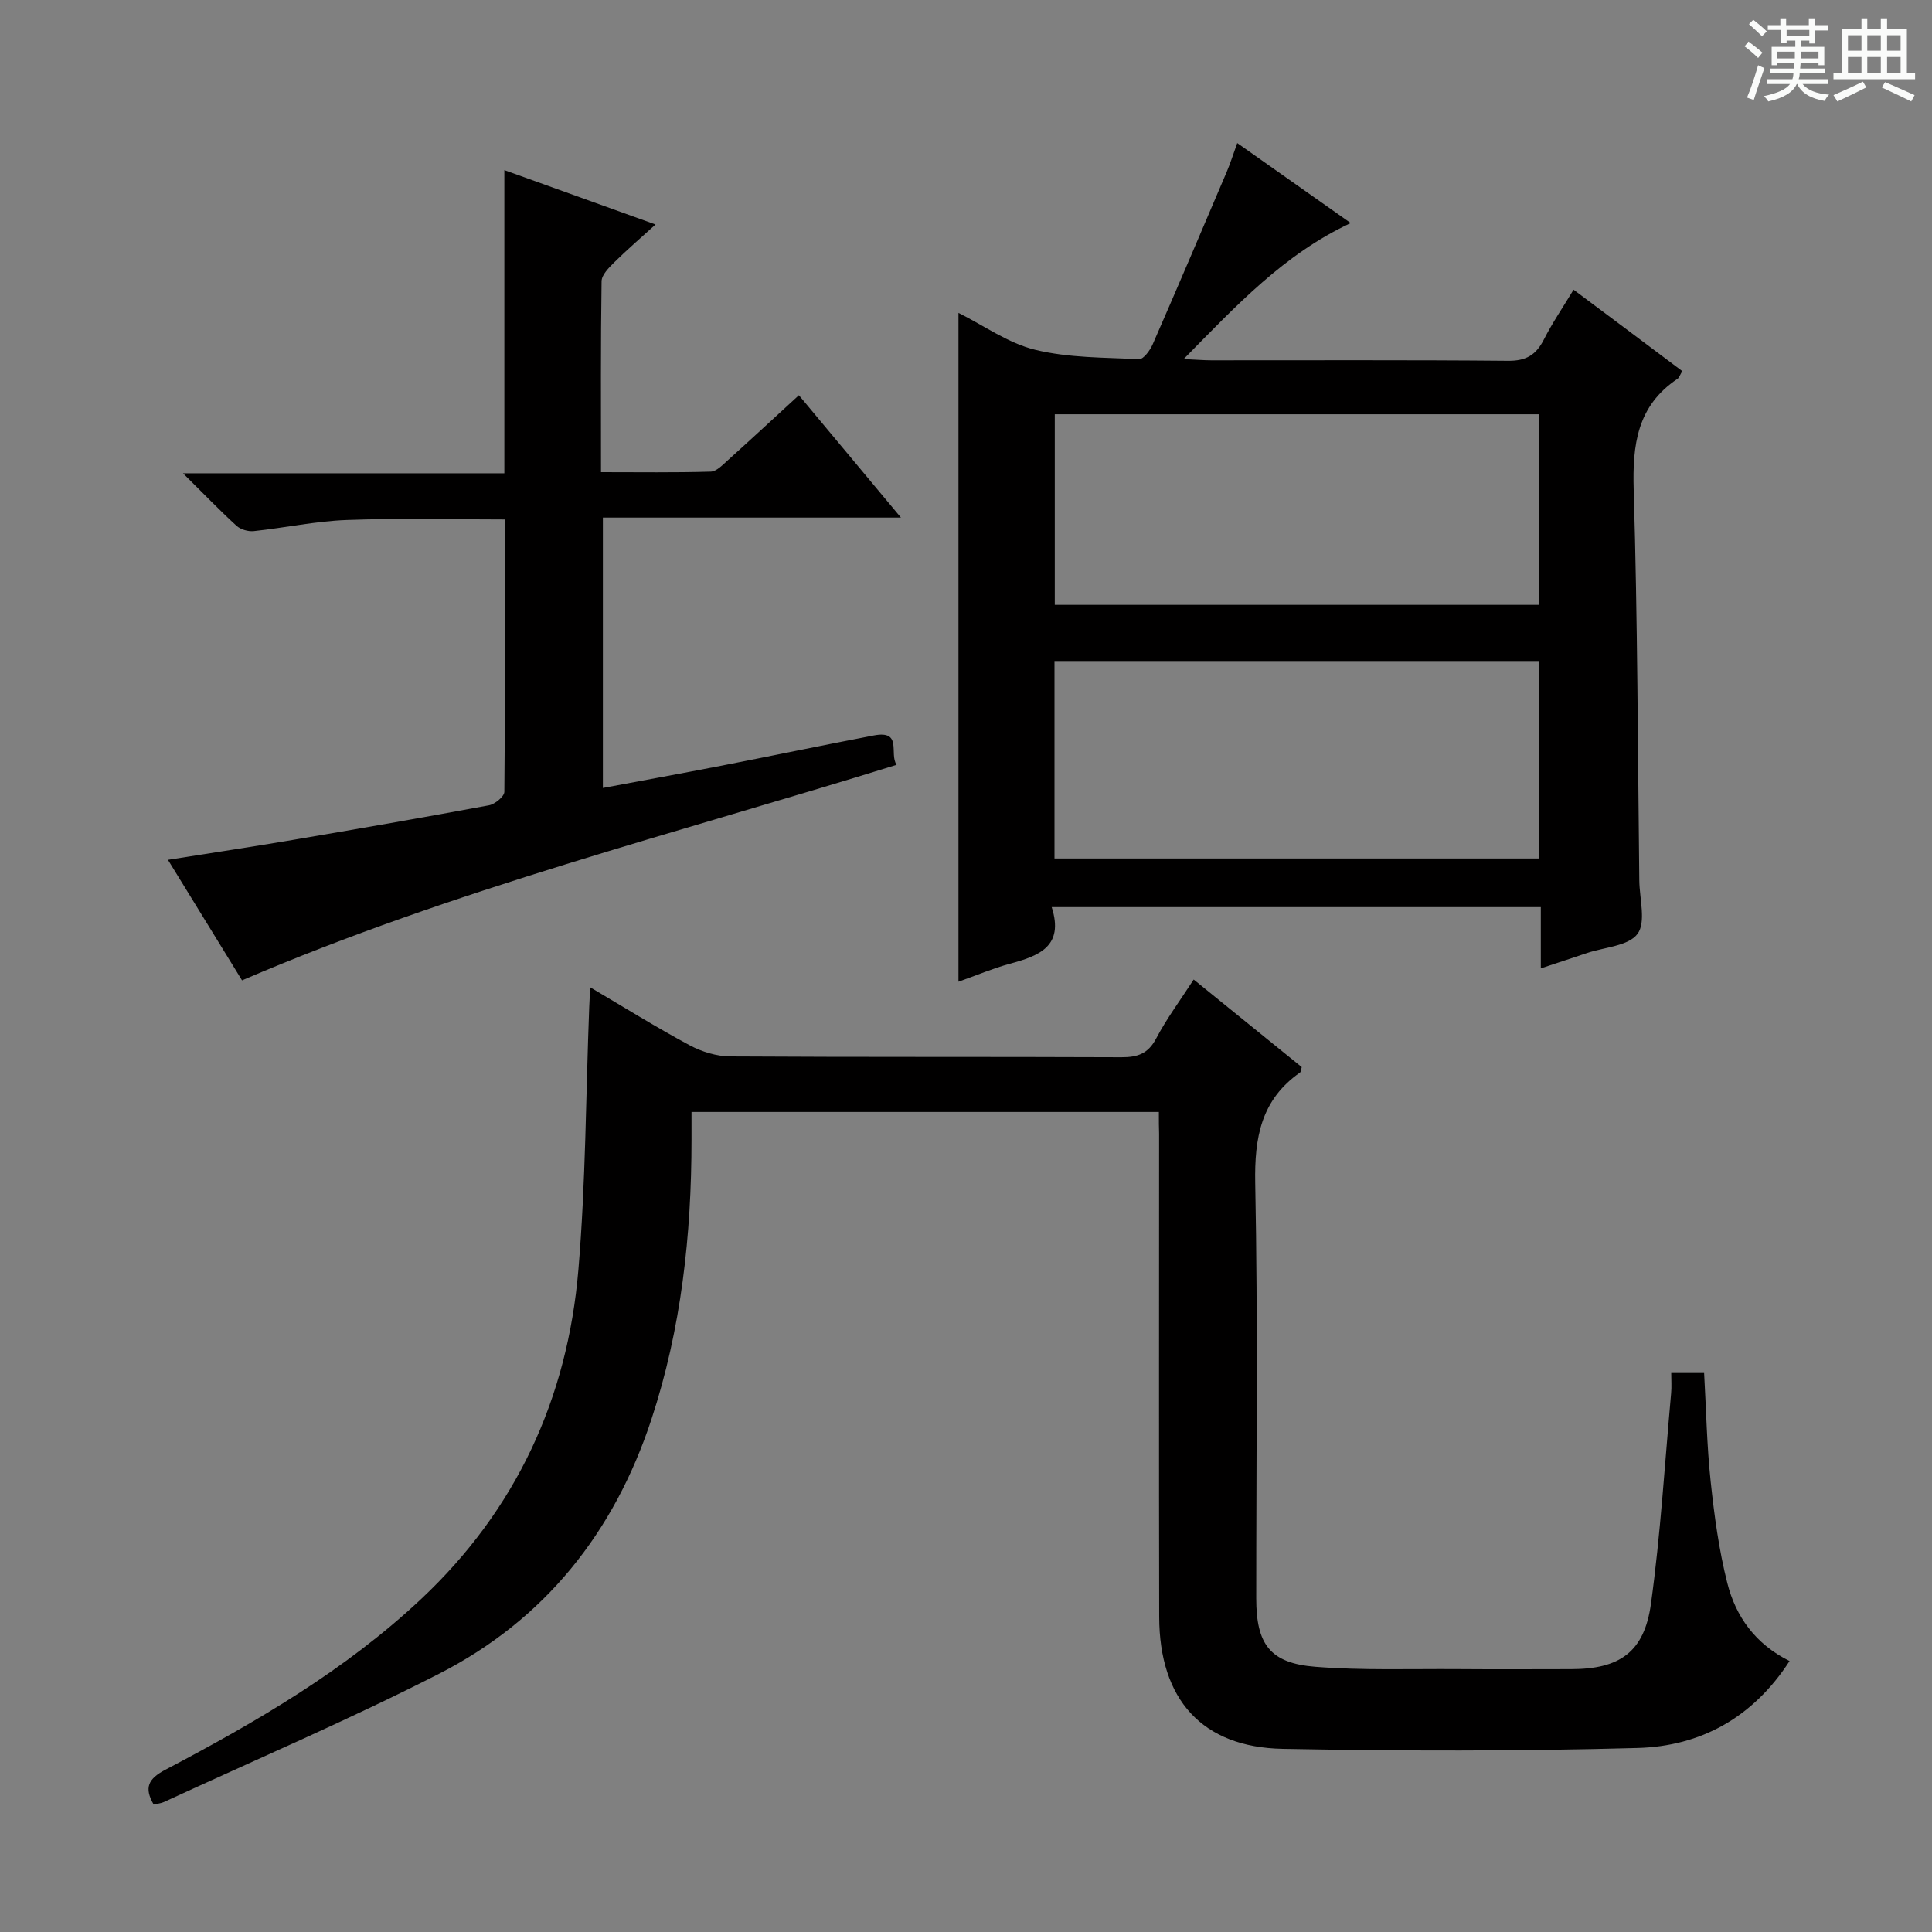 <svg enable-background="new 0 0 400 400" viewBox="0 0 400 400" xmlns="http://www.w3.org/2000/svg"><rect x="0" y="0" width="400" height="400" fill="#808080" stroke="none"/><path d="m361.2 9.6.8-1c.9.7 1.9 1.4 2.9 2.3l-.9 1.1c-1-1-2-1.8-2.8-2.4zm.5 10.6c.9-2.1 1.6-4.3 2.3-6.7.4.2.8.4 1.3.6-.7 2.1-1.5 4.3-2.2 6.6zm.4-15.2.9-.9c1 .8 2 1.6 2.8 2.4l-1 1c-.9-.9-1.8-1.7-2.7-2.5zm12.5-1.2h1.2v1.4h2.7v1.1h-2.7v2.7h-1.2v-.6h-1.8v1.3h4.9v3.8h-1.2v-.5h-3.7c0 .4-.1.9-.1 1.2h5.1v1h-5.2c0 .5-.1.9-.2 1.2h6v1h-5.2c1.1 1.3 2.9 2 5.5 2.2-.4.4-.7.8-.9 1.3-2.9-.5-4.8-1.6-5.7-3.5h-.1c-.8 1.7-2.7 2.9-5.9 3.6-.2-.4-.6-.8-.9-1.1 2.8-.6 4.6-1.4 5.4-2.5h-4.8v-1h5.3c.1-.3.2-.7.2-1.2h-4.9v-1h5c0-.4 0-.8.1-1.2h-3.5v.5h-1.2v-3.8h4.9v-1.3h-1.8v.5h-1.2v-2.7h-2.7v-1h2.6v-1.4h1.2v1.4h4.7v-1.4zm-6.6 8.3h3.6c0-.4 0-.9 0-1.4h-3.6zm1.9-4.6h4.7v-1.3h-4.7zm6.6 3.2h-3.7v1.4h3.7z" fill="#fafbfa"/><path d="m385.3 3.8h1.3v2.2h2.8v-2.2h1.3v2.2h4.1v9.1h1.7v1.3h-16.9v-1.3h1.7v-9.1h4.1v-2.2zm.4 13.1.7 1.2c-1.8.9-3.8 1.9-6 2.9-.2-.4-.5-.8-.8-1.3 2.3-1 4.3-1.9 6.1-2.8zm-3.1-6.4h2.8v-3.2h-2.8zm0 4.6h2.8v-3.3h-2.8zm4-4.6h2.8v-3.2h-2.8zm0 4.6h2.8v-3.3h-2.8zm3.7 1.9c2.1.9 4.1 1.8 6.1 2.7l-.7 1.3c-2.2-1.1-4.2-2-6.1-2.9zm3.2-9.7h-2.8v3.2h2.8zm-2.8 7.8h2.8v-3.3h-2.8z" fill="#fafbfa"/><g fill="#010000"><path d="m239.93 230.22c-32.36 0-64.14 0-96.76 0v5.73c0 19.72-2.12 39.16-8.32 57.97-7.69 23.33-22.07 41.45-43.98 52.63-18.63 9.51-37.91 17.75-56.91 26.53-.58.27-1.26.33-2.14.54-2.01-3.48-1.17-5.33 2.43-7.22 18.88-9.92 37.29-20.63 52.96-35.36 19.67-18.48 30.3-41.54 32.54-68.17 1.52-18.04 1.54-36.21 2.24-54.33.04-1.1.11-2.21.2-4.13 7.23 4.26 13.8 8.36 20.61 12.01 2.5 1.34 5.57 2.28 8.39 2.3 26.99.17 53.99.05 80.99.17 3.34.01 5.52-.72 7.19-3.88 2.15-4.09 4.95-7.85 7.77-12.21 7.61 6.17 15.03 12.18 22.37 18.13-.17.58-.17.99-.35 1.12-8.07 5.64-9.46 13.46-9.28 22.91.57 28.65.2 57.32.21 85.98 0 9.5 2.87 13.41 12.24 14.15 9.77.77 19.63.41 29.45.48 7.83.06 15.66.02 23.5.01 10.03-.01 15.15-3.49 16.53-13.52 2-14.46 2.86-29.08 4.18-43.63.12-1.29.02-2.61.02-4.16h6.81c.43 7.56.56 15.01 1.35 22.4.75 7.08 1.71 14.2 3.45 21.08 1.75 6.94 5.82 12.65 12.89 16.15-7.63 11.79-18.47 17.64-31.46 18-24.47.68-48.98.64-73.46.18-16.72-.31-25.56-10.23-25.59-27.33-.07-33.33-.02-66.66-.02-99.98-.05-1.32-.05-2.64-.05-4.55z"/><path d="m348.3 76.84c-.5.82-.65 1.36-1 1.6-8.36 5.59-9.34 13.65-9.06 23.01.81 26.95.84 53.93 1.16 80.89.05 3.77 1.43 8.58-.37 11.01-1.87 2.52-6.85 2.75-10.47 3.97-2.96 1-5.94 1.97-9.55 3.17 0-4.49 0-8.39 0-12.68-33.91 0-67.29 0-101.27 0 2.63 8.18-2.7 10.11-8.68 11.73-3.49.95-6.85 2.38-10.62 3.71 0-46.18 0-91.97 0-138.47 5.27 2.63 10.3 6.28 15.88 7.64 6.94 1.69 14.33 1.6 21.54 1.93.9.04 2.26-1.83 2.8-3.08 5.18-11.85 10.24-23.75 15.3-35.64.77-1.81 1.36-3.69 2.2-6.01 7.91 5.57 15.47 10.9 23.49 16.56-13.82 6.46-23.58 16.98-34.58 28.16 2.65.12 4.18.26 5.7.26 20.49.01 40.98-.09 61.47.1 3.72.04 5.79-1.22 7.4-4.4 1.71-3.38 3.87-6.54 6.15-10.32 7.71 5.75 15.09 11.29 22.51 16.86zm-29.74 100.9c0-13.86 0-27.27 0-40.89-33.61 0-66.96 0-100.24 0v40.89zm-100.18-91.97v39.46h100.23c0-13.27 0-26.19 0-39.46-33.44 0-66.65 0-100.23 0z"/><path d="m50.11 202.97c-4.9-7.97-9.93-16.15-15.34-24.95 8.93-1.42 17.36-2.68 25.78-4.11 13.58-2.3 27.15-4.66 40.69-7.18 1.24-.23 3.17-1.82 3.18-2.79.19-18.61.14-37.22.14-56.39-11.28 0-22.05-.29-32.8.11-6.43.24-12.8 1.62-19.22 2.3-1.16.12-2.72-.33-3.57-1.1-3.52-3.22-6.83-6.66-11.08-10.87h66.53c0-20.86 0-41.26 0-62.77 10.81 3.89 20.7 7.45 31.3 11.26-3.08 2.8-5.91 5.23-8.56 7.85-1.11 1.1-2.59 2.58-2.61 3.9-.2 12.96-.12 25.92-.12 39.53 7.89 0 15.31.11 22.72-.11 1.23-.04 2.52-1.45 3.61-2.42 4.82-4.34 9.57-8.75 14.64-13.4 6.91 8.28 13.67 16.39 21.13 25.33-21.01 0-41.15 0-61.71 0v55.98c8.21-1.54 16.3-3.01 24.38-4.58 10.58-2.06 21.13-4.27 31.71-6.29 6.01-1.15 3.14 3.77 4.72 6.08-45.73 14.21-91.61 25.78-135.52 44.62z"/></g></svg>
